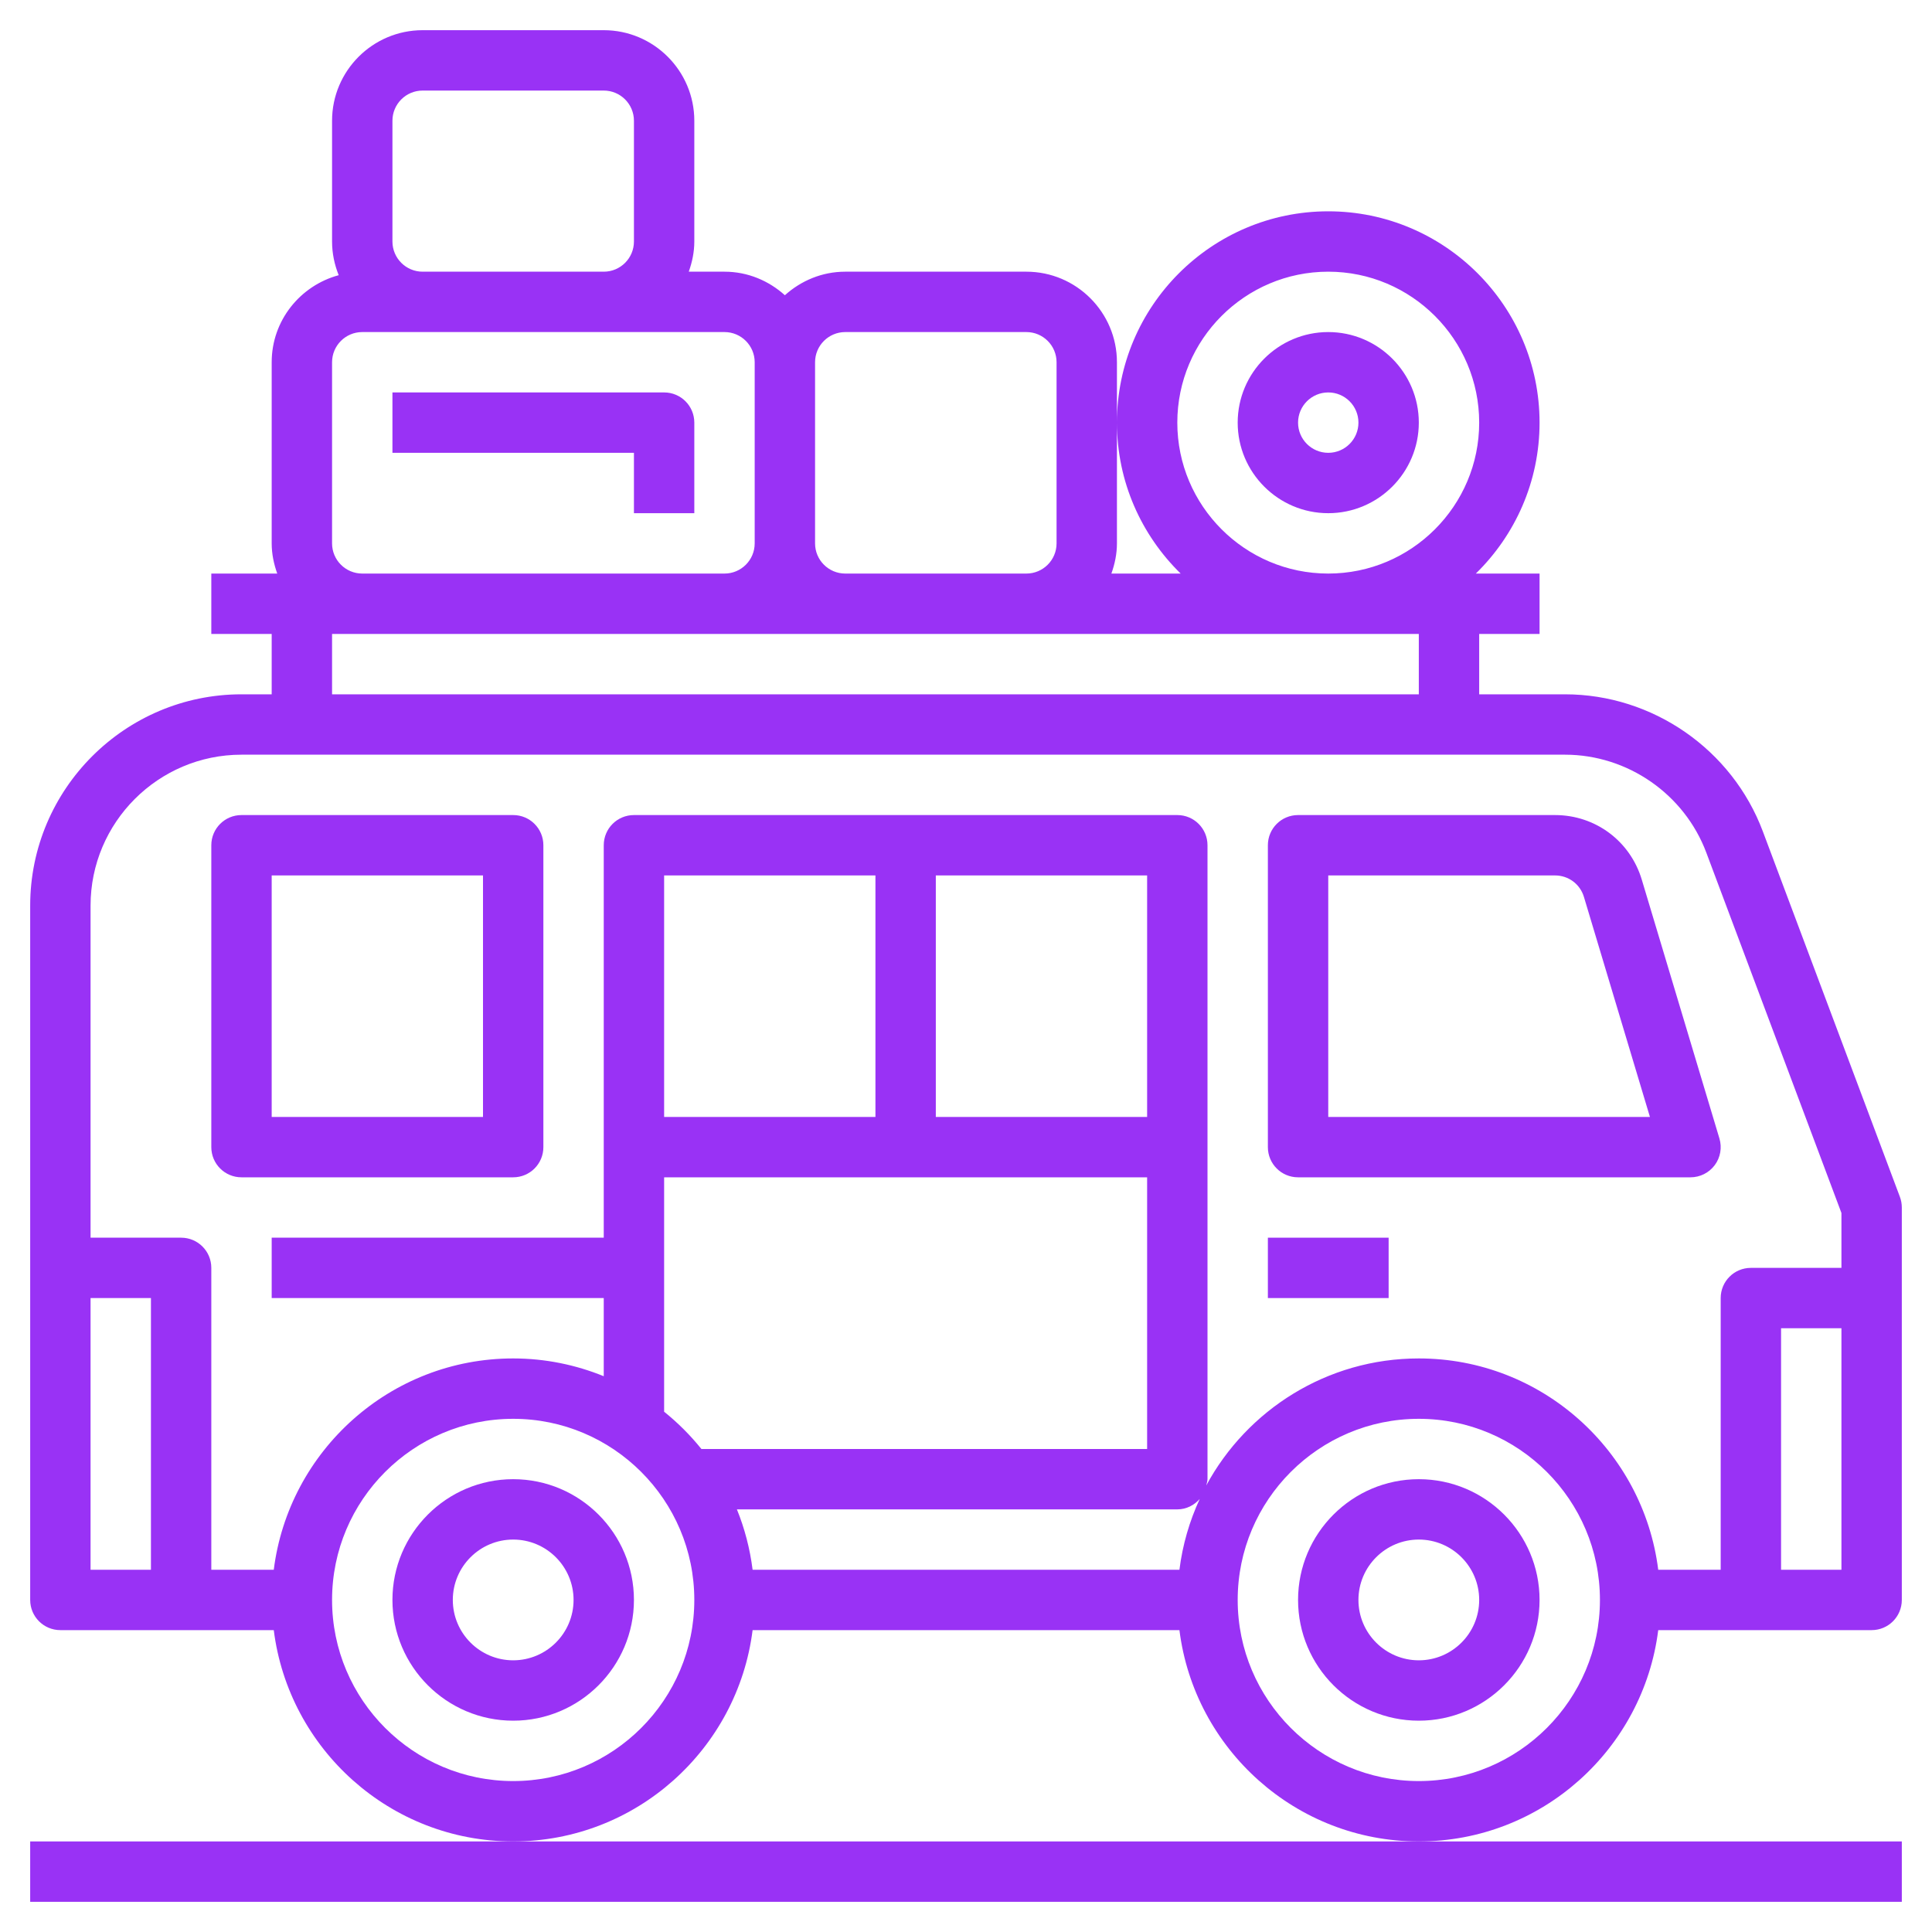 <?xml version="1.0"?>
<svg xmlns="http://www.w3.org/2000/svg" id="Layer_3" enable-background="new 0 0 64 64" height="512px" viewBox="0 0 64 64" width="512px"><path d="m1 61v2h62v-2h-16-30z" fill="#9932F5"/><path d="m54.931 54h7.069c.553 0 1-.447 1-1v-13c0-.12-.021-.239-.063-.352l-4.54-12.105c-1.019-2.718-3.653-4.543-6.555-4.543h-2.842v-2h2v-2h-2.111c1.301-1.272 2.111-3.042 2.111-5 0-3.859-3.141-7-7-7s-7 3.141-7 7c0 1.958.81 3.728 2.111 5h-2.295c.112-.314.184-.648.184-1v-4-2c0-1.654-1.346-3-3-3h-6c-.771 0-1.468.301-2 .78-.532-.479-1.229-.78-2-.78h-1.184c.112-.314.184-.648.184-1v-4c0-1.654-1.346-3-3-3h-6c-1.654 0-3 1.346-3 3v4c0 .395.081.77.22 1.116-1.275.345-2.22 1.501-2.22 2.884v6c0 .352.072.686.184 1h-2.184v2h2v2h-1c-3.859 0-7 3.141-7 7v23c0 .553.447 1 1 1h7.069c.495 3.94 3.859 7 7.931 7s7.436-3.06 7.931-7h14.139c.495 3.94 3.859 7 7.931 7s7.435-3.06 7.93-7zm4.069-2v-8h2v8zm-20-38c0-2.757 2.243-5 5-5s5 2.243 5 5-2.243 5-5 5-5-2.243-5-5zm-11-3h6c.552 0 1 .448 1 1v6c0 .552-.448 1-1 1h-6c-.552 0-1-.448-1-1v-6c0-.552.448-1 1-1zm-15-7c0-.552.448-1 1-1h6c.552 0 1 .448 1 1v4c0 .552-.448 1-1 1h-6c-.552 0-1-.448-1-1zm-2 14v-6c0-.552.448-1 1-1h2 6 4c.552 0 1 .448 1 1v6c0 .552-.448 1-1 1h-12c-.552 0-1-.448-1-1zm0 3h1 12 4 6 13v2h-36zm-3 4h43.842c2.073 0 3.954 1.304 4.682 3.245l4.476 11.937v1.818h-3c-.553 0-1 .447-1 1v9h-2.069c-.495-3.94-3.859-7-7.931-7-3.04 0-5.689 1.705-7.042 4.209.015-.07.042-.135.042-.209v-21c0-.553-.447-1-1-1h-18c-.553 0-1 .447-1 1v13h-11v2h11v2.589c-.927-.377-1.939-.589-3-.589-4.072 0-7.436 3.06-7.931 7h-2.069v-10c0-.553-.447-1-1-1h-3v-11c0-2.757 2.243-5 5-5zm30 12h-7v-8h7zm-9 0h-7v-8h7zm-7 2h16v9h-14.765c-.366-.455-.78-.869-1.235-1.235zm2.411 11h14.589c.299 0 .56-.138.743-.346-.338.73-.569 1.517-.673 2.346h-14.139c-.088-.698-.264-1.369-.52-2zm-21.411-7h2v9h-2zm14 16c-3.309 0-6-2.691-6-6s2.691-6 6-6 6 2.691 6 6-2.691 6-6 6zm30 0c-3.309 0-6-2.691-6-6s2.691-6 6-6 6 2.691 6 6-2.691 6-6 6z" fill="#9932F5"/><path d="m47 49c-2.206 0-4 1.794-4 4s1.794 4 4 4 4-1.794 4-4-1.794-4-4-4zm0 6c-1.103 0-2-.897-2-2s.897-2 2-2 2 .897 2 2-.897 2-2 2z" fill="#9932F5"/><path d="m17 49c-2.206 0-4 1.794-4 4s1.794 4 4 4 4-1.794 4-4-1.794-4-4-4zm0 6c-1.103 0-2-.897-2-2s.897-2 2-2 2 .897 2 2-.897 2-2 2z" fill="#9932F5"/><path d="m43 39h13c.316 0 .613-.149.803-.403.188-.253.246-.581.155-.884l-2.572-8.574c-.384-1.28-1.539-2.139-2.874-2.139h-8.512c-.553 0-1 .447-1 1v10c0 .553.447 1 1 1zm1-10h7.512c.445 0 .83.286.958.713l2.186 7.287h-10.656z" fill="#9932F5"/><path d="m42 41h4v2h-4z" fill="#9932F5"/><path d="m8 39h9c.553 0 1-.447 1-1v-10c0-.553-.447-1-1-1h-9c-.553 0-1 .447-1 1v10c0 .553.447 1 1 1zm1-10h7v8h-7z" fill="#9932F5"/><path d="m22 13h-9v2h8v2h2v-3c0-.553-.447-1-1-1z" fill="#9932F5"/><path d="m44 11c-1.654 0-3 1.346-3 3s1.346 3 3 3 3-1.346 3-3-1.346-3-3-3zm0 4c-.552 0-1-.448-1-1s.448-1 1-1 1 .448 1 1-.448 1-1 1z" fill="#9932F5"/></svg>
